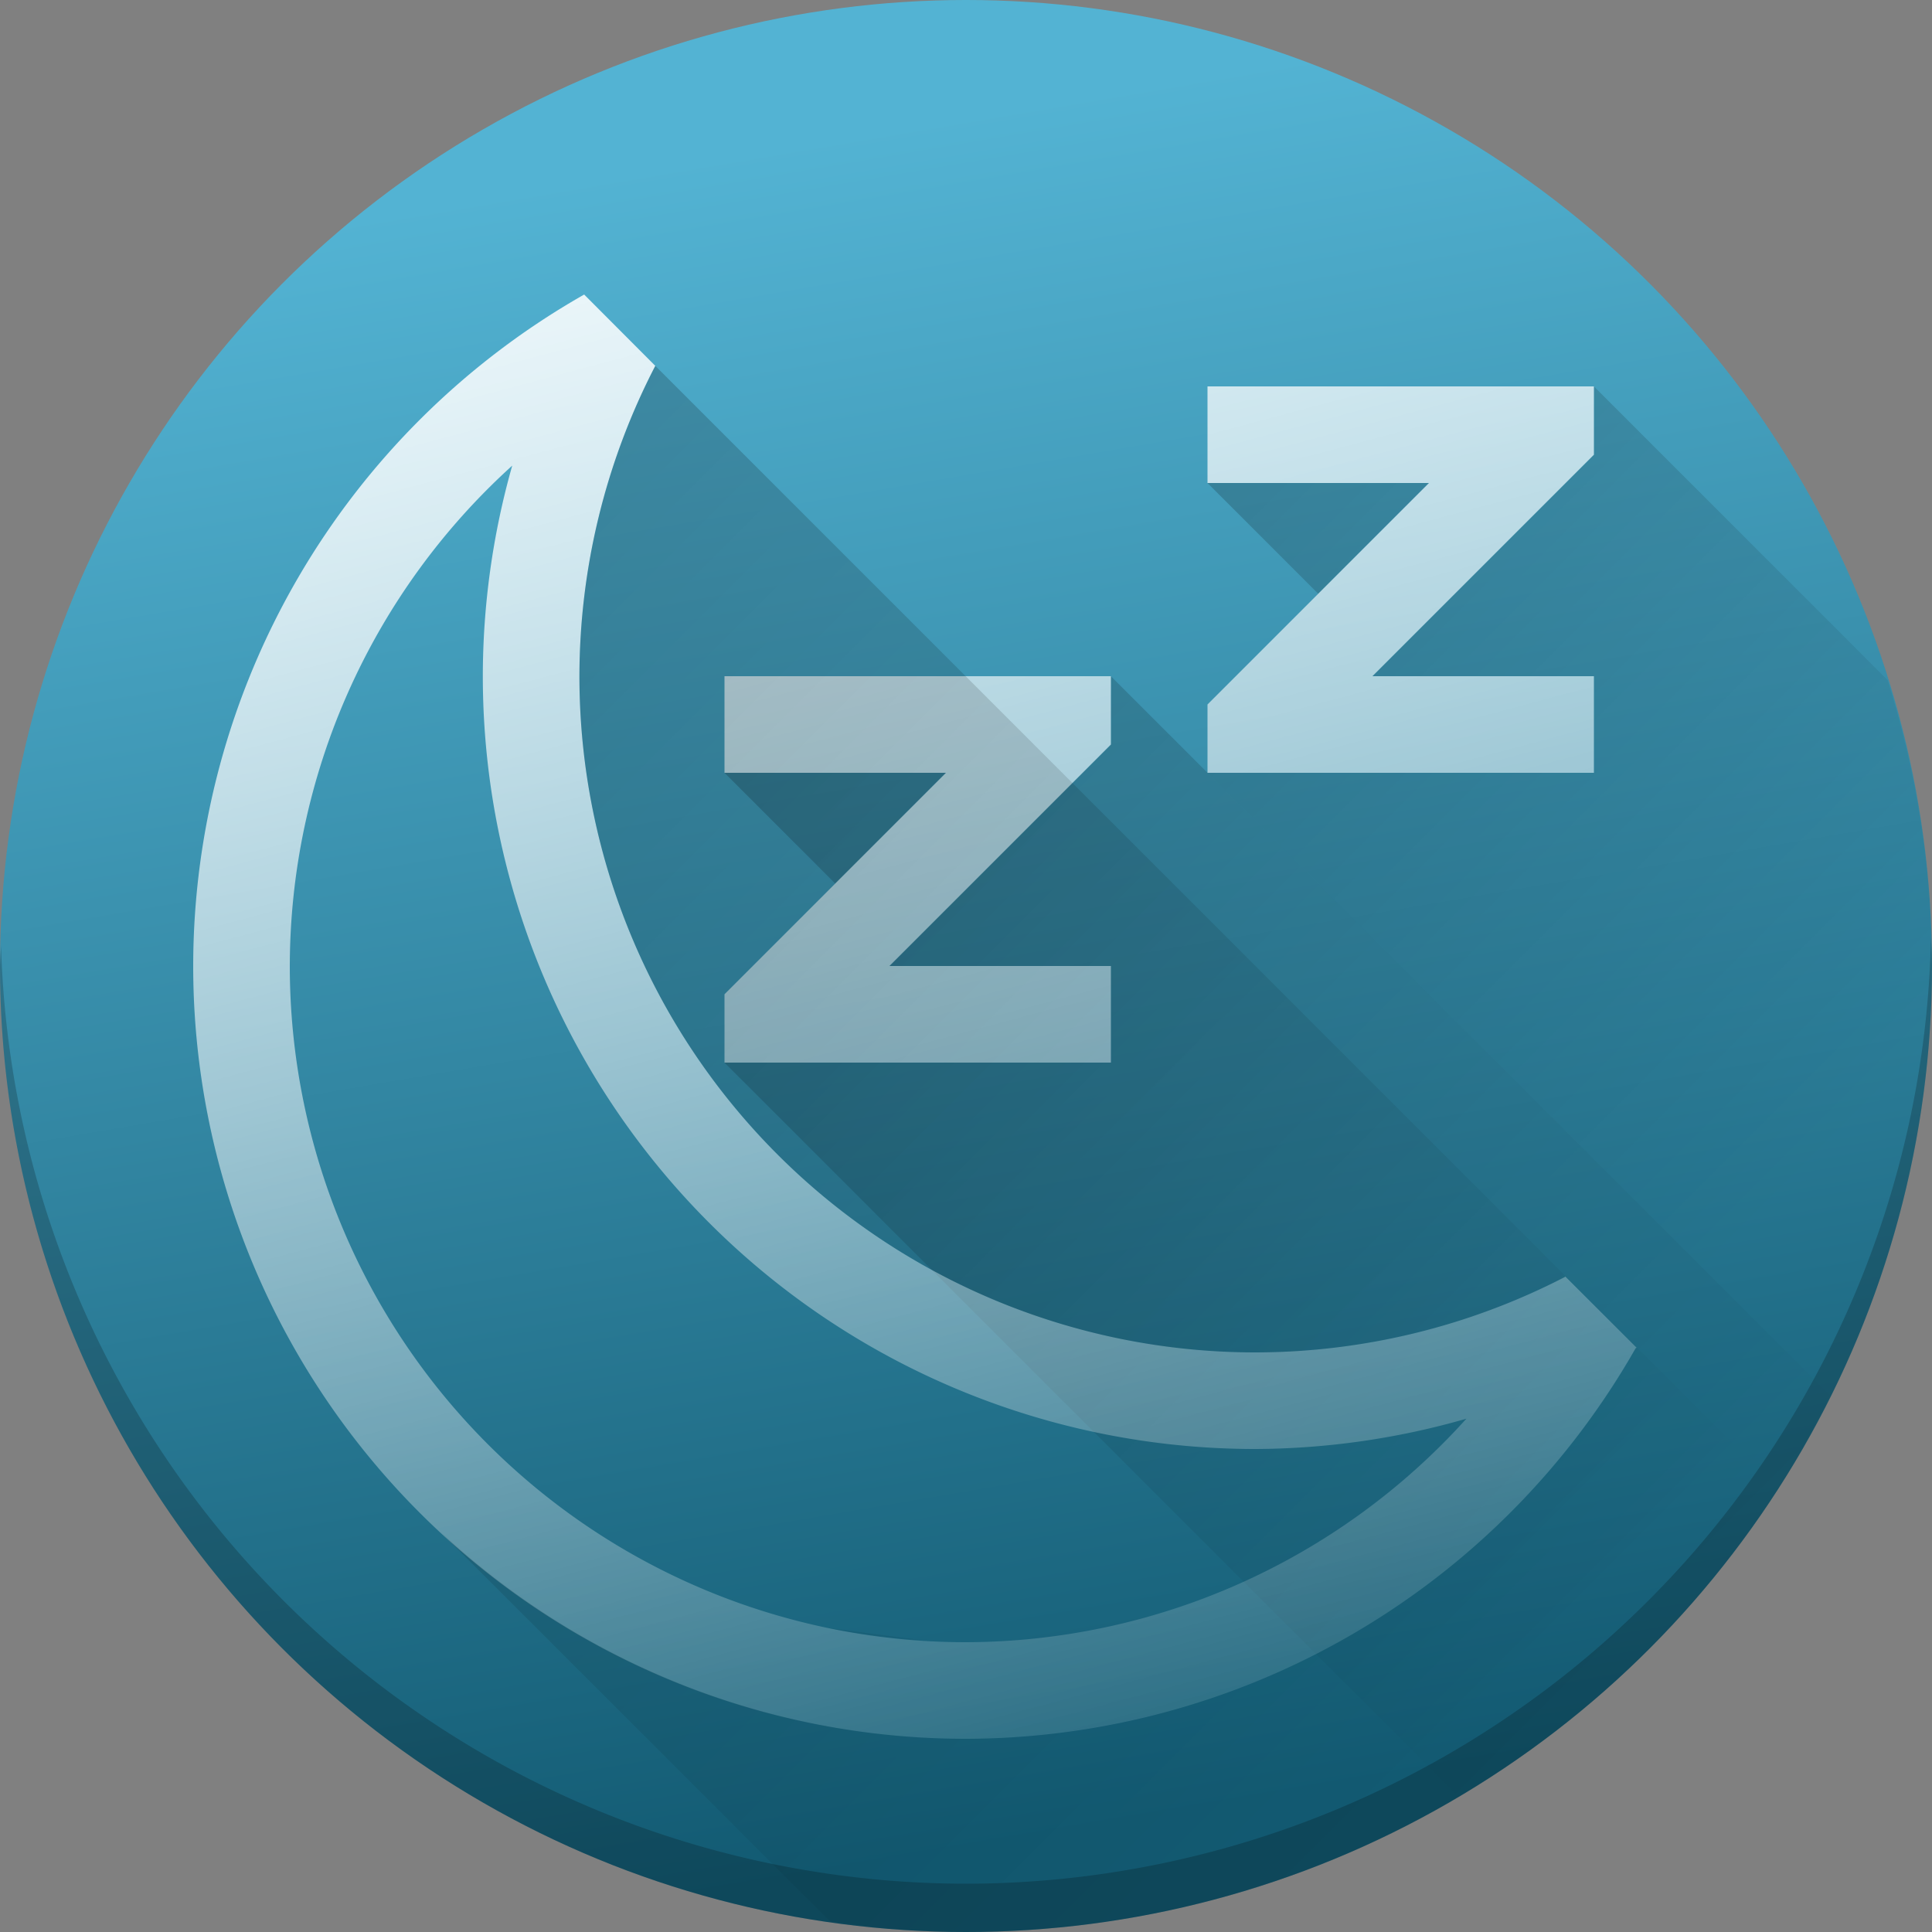 <?xml version="1.0" encoding="UTF-8" standalone="no"?>
<svg
   width="22"
   height="22"
   version="1"
   id="svg12"
   sodipodi:docname="system-suspend.svg"
   inkscape:version="1.1 (c4e8f9ed74, 2021-05-24)"
   xmlns:inkscape="http://www.inkscape.org/namespaces/inkscape"
   xmlns:sodipodi="http://sodipodi.sourceforge.net/DTD/sodipodi-0.dtd"
   xmlns:xlink="http://www.w3.org/1999/xlink"
   xmlns="http://www.w3.org/2000/svg"
   xmlns:svg="http://www.w3.org/2000/svg"
   xmlns:rdf="http://www.w3.org/1999/02/22-rdf-syntax-ns#"
   xmlns:cc="http://creativecommons.org/ns#"
   xmlns:dc="http://purl.org/dc/elements/1.1/">
  <rect width="100%" height="100%" fill="#808080" stroke="none"/>
  <defs
     id="defs16">
    <linearGradient
       inkscape:collect="always"
       id="linearGradient921">
      <stop
         style="stop-color:#ffffff;stop-opacity:1;"
         offset="0"
         id="stop917" />
      <stop
         style="stop-color:#ffffff;stop-opacity:0;"
         offset="1"
         id="stop919" />
    </linearGradient>
    <linearGradient
       inkscape:collect="always"
       id="linearGradient881">
      <stop
         style="stop-color:#000000;stop-opacity:1;"
         offset="0"
         id="stop877" />
      <stop
         style="stop-color:#000000;stop-opacity:0;"
         offset="1"
         id="stop879" />
    </linearGradient>
    <linearGradient
       inkscape:collect="always"
       id="linearGradient842">
      <stop
         style="stop-color:#125a72;stop-opacity:1"
         offset="0"
         id="stop838" />
      <stop
         style="stop-color:#53b3d3;stop-opacity:1"
         offset="1"
         id="stop840" />
    </linearGradient>
    <linearGradient
       inkscape:collect="always"
       xlink:href="#linearGradient842"
       id="linearGradient844"
       x1="32.261"
       y1="40.957"
       x2="26.283"
       y2="5.957"
       gradientUnits="userSpaceOnUse"
       gradientTransform="matrix(0.55,0,0,0.55,-2.2,-2.2)" />
    <linearGradient
       inkscape:collect="always"
       xlink:href="#linearGradient881"
       id="linearGradient883"
       x1="16.094"
       y1="10.098"
       x2="40.439"
       y2="34.443"
       gradientUnits="userSpaceOnUse"
       gradientTransform="matrix(0.55,0,0,0.55,-2.2,-2.2)" />
    <linearGradient
       inkscape:collect="always"
       xlink:href="#linearGradient881"
       id="linearGradient885"
       x1="29"
       y1="12"
       x2="43.362"
       y2="26.362"
       gradientUnits="userSpaceOnUse"
       gradientTransform="matrix(0.55,0,0,0.55,-2.2,-2.2)" />
    <linearGradient
       inkscape:collect="always"
       xlink:href="#linearGradient881"
       id="linearGradient887"
       x1="19"
       y1="18"
       x2="38.717"
       y2="37.717"
       gradientUnits="userSpaceOnUse"
       gradientTransform="matrix(0.55,0,0,0.55,-2.2,-2.2)" />
    <linearGradient
       inkscape:collect="always"
       xlink:href="#linearGradient921"
       id="linearGradient923"
       x1="20.077"
       y1="3.779"
       x2="30.728"
       y2="43.528"
       gradientUnits="userSpaceOnUse"
       gradientTransform="matrix(0.55,0,0,0.55,-2.2,-2.2)" />
  </defs>
  <sodipodi:namedview
     pagecolor="#ffffff"
     bordercolor="#666666"
     borderopacity="1"
     objecttolerance="10"
     gridtolerance="10"
     guidetolerance="10"
     inkscape:pageopacity="0"
     inkscape:pageshadow="2"
     inkscape:window-width="1920"
     inkscape:window-height="993"
     id="namedview14"
     showgrid="false"
     inkscape:zoom="3.735"
     inkscape:cx="-57.429719"
     inkscape:cy="45.917001"
     inkscape:window-x="0"
     inkscape:window-y="29"
     inkscape:window-maximized="1"
     inkscape:current-layer="svg12"
     inkscape:pagecheckerboard="0">
    <inkscape:grid
       type="xygrid"
       id="grid846" />
  </sodipodi:namedview>
  <circle
     cx="11"
     cy="11"
     r="11"
     id="circle2"
     style="fill:url(#linearGradient844);fill-opacity:1;stroke-width:0.55" />
  <path
     d="M 21.988,10.68 A 11,11 0 0 1 11,21.45 11,11 0 0 1 0.012,10.77 11,11 0 0 0 0,11 11,11 0 0 0 11,22 11,11 0 0 0 22,11 11,11 0 0 0 21.988,10.68 Z"
     id="path10"
     inkscape:connector-curvature="0"
     style="opacity:0.2;stroke-width:0.55" />
  <path
     style="opacity:0.2;fill:url(#linearGradient885);fill-opacity:1;stroke:none;stroke-width:1.556;stroke-linecap:round;stroke-linejoin:round;stroke-miterlimit:4;stroke-dasharray:none;stroke-dashoffset:0;stroke-opacity:1;paint-order:normal"
     d="M 18.15,4.4 V 5.178 L 17.828,5.5 l -2.2,2.2 H 18.15 v 1.1 h -4.4 l 7.089,7.089 A 11,11 0 0 0 22,11 11,11 0 0 0 21.495,7.745 Z M 13.75,5.5 15.011,6.761 16.272,5.5 Z"
     id="rect851" />
  <path
     style="opacity:0.2;fill:url(#linearGradient887);fill-opacity:1;stroke:none;stroke-width:1.556;stroke-linecap:round;stroke-linejoin:round;stroke-miterlimit:4;stroke-dasharray:none;stroke-dashoffset:0;stroke-opacity:1;paint-order:normal"
     d="M 12.65,7.7 V 8.478 L 12.328,8.8 l -2.2,2.2 H 12.65 v 1.1 h -4.4 l 8.352,8.352 a 11,11 0 0 0 4.237,-4.563 z M 8.25,8.8 9.511,10.061 10.772,8.8 Z"
     id="path861" />
  <path
     style="opacity:1;fill:url(#linearGradient923);fill-opacity:1;stroke-width:1.1"
     d="M 6.652,3.354 A 8.794,8.8 0 0 0 2.2,11 a 8.794,8.8 0 0 0 8.794,8.8 8.794,8.8 0 0 0 7.631,-4.447 8.794,8.8 0 0 0 0.012,-0.006 l -0.813,-0.812 a 7.696,7.7 0 0 1 -0.004,0.006 A 7.696,7.7 0 0 1 14.291,15.4 7.696,7.7 0 0 1 6.598,7.7 7.696,7.7 0 0 1 7.462,4.166 Z M 13.75,4.4 v 1.1 h 2.522 l -2.2,2.2 L 13.75,8.022 V 8.8 h 4.4 V 7.7 h -2.522 l 2.2,-2.2 L 18.15,5.178 V 4.4 H 17.372 Z M 5.833,5.302 A 8.794,8.8 0 0 0 5.498,7.7 8.794,8.8 0 0 0 14.291,16.5 8.794,8.8 0 0 0 16.698,16.155 7.696,7.7 0 0 1 10.994,18.7 7.696,7.7 0 0 1 3.3,11 7.696,7.7 0 0 1 5.833,5.302 Z M 8.25,7.7 v 1.1 h 2.522 l -2.2,2.2 L 8.25,11.322 V 12.1 h 4.4 V 11 h -2.522 l 2.2,-2.2 L 12.65,8.478 V 7.7 h -0.778 z"
     id="path904" />
  <path
     style="opacity:0.2;fill:url(#linearGradient883);fill-opacity:1;stroke:none;stroke-width:1.556;stroke-linecap:round;stroke-linejoin:round;stroke-miterlimit:4;stroke-dasharray:none;stroke-dashoffset:0;stroke-opacity:1;paint-order:normal"
     d="M 7.462,4.166 A 7.696,7.7 0 0 0 6.598,7.7 a 7.696,7.7 0 0 0 7.694,7.7 7.696,7.7 0 0 0 3.528,-0.859 7.696,7.7 0 0 0 0.004,-0.006 l 0.813,0.812 a 8.794,8.8 0 0 1 -0.012,0.006 8.794,8.8 0 0 1 -7.631,4.447 8.794,8.8 0 0 1 -5.986,-2.363 L 9.448,21.876 A 11,11 0 0 0 11,22 11,11 0 0 0 20.242,16.946 Z M 9.433,18.538 a 7.696,7.7 0 0 0 1.06,0.138 z"
     id="rect857" />
</svg>
